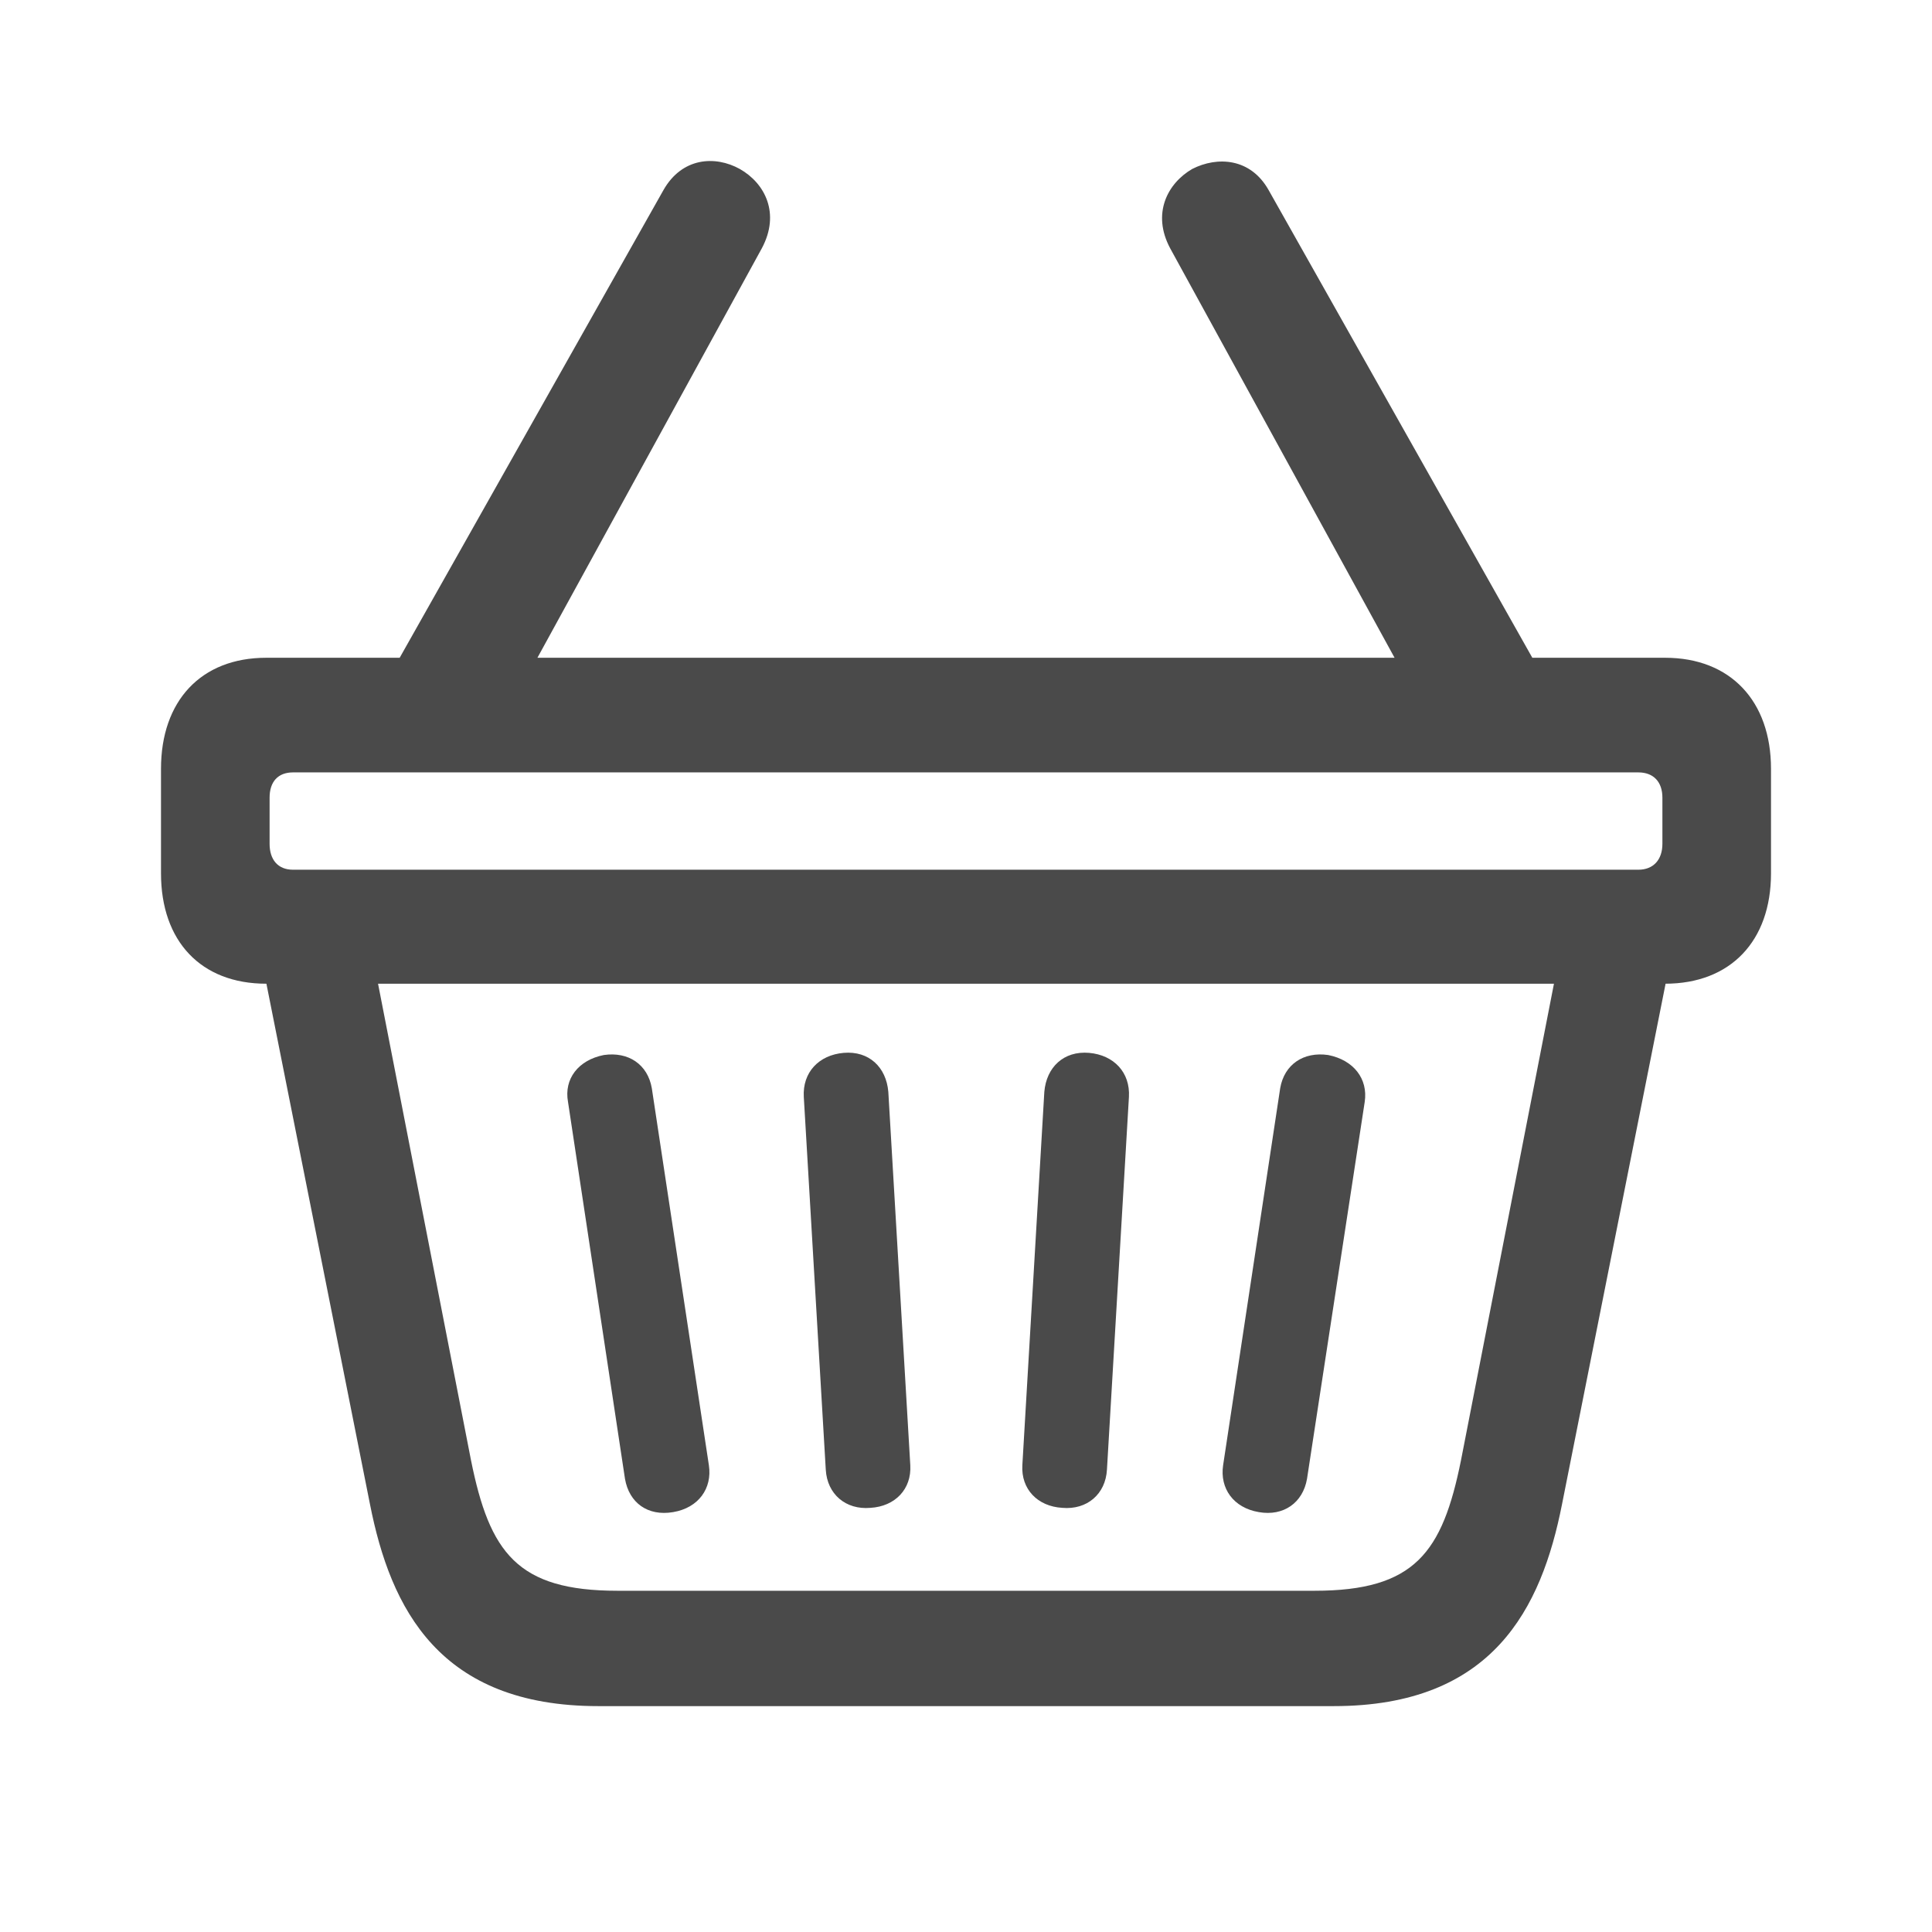 <svg width="24" height="24" viewBox="0 0 24 24" fill="none" xmlns="http://www.w3.org/2000/svg">
<path d="M2 10.849C2 11.691 2.495 12.22 3.307 12.22H20.685C21.496 12.22 22 11.691 22 10.849V9.55C22 8.709 21.496 8.171 20.685 8.171H3.307C2.495 8.171 2 8.709 2 9.55V10.849ZM3.64 9.595H20.352C20.54 9.595 20.651 9.712 20.651 9.909V10.482C20.651 10.679 20.54 10.804 20.352 10.804H3.64C3.452 10.804 3.349 10.679 3.349 10.482V9.909C3.349 9.712 3.452 9.595 3.64 9.595ZM7.431 21.194H16.569C18.541 21.194 19.148 19.985 19.404 18.686L20.762 11.861L19.421 11.619L18.149 18.14C17.918 19.286 17.576 19.761 16.33 19.761H7.67C6.424 19.761 6.082 19.286 5.851 18.14L4.579 11.619L3.238 11.861L4.596 18.686C4.852 19.985 5.459 21.194 7.431 21.194ZM8.362 18.784C8.678 18.731 8.849 18.489 8.806 18.202L8.097 13.518C8.046 13.223 7.807 13.061 7.5 13.106C7.184 13.169 7.004 13.402 7.056 13.688L7.764 18.372C7.816 18.668 8.046 18.838 8.362 18.784ZM10.813 18.731C11.12 18.713 11.325 18.498 11.308 18.202L11.035 13.563C11.009 13.258 10.796 13.052 10.48 13.079C10.172 13.106 9.968 13.321 9.985 13.626L10.258 18.256C10.275 18.561 10.506 18.758 10.813 18.731ZM13.196 18.731C13.503 18.758 13.734 18.561 13.751 18.256L14.024 13.626C14.041 13.321 13.836 13.106 13.529 13.079C13.213 13.052 12.999 13.258 12.973 13.563L12.7 18.202C12.683 18.498 12.888 18.713 13.196 18.731ZM15.638 18.784C15.945 18.838 16.184 18.668 16.236 18.372L16.953 13.688C16.996 13.402 16.816 13.169 16.5 13.106C16.193 13.061 15.954 13.223 15.903 13.518L15.194 18.202C15.151 18.489 15.322 18.731 15.638 18.784ZM4.758 8.538H6.475L9.464 3.084C9.694 2.654 9.506 2.278 9.19 2.099C8.883 1.929 8.473 1.956 8.243 2.359L4.758 8.538ZM17.525 8.538H19.242L15.758 2.359C15.535 1.965 15.126 1.938 14.81 2.099C14.502 2.278 14.306 2.654 14.536 3.084L17.525 8.538Z" fill="#4A4A4A"/>
</svg>
